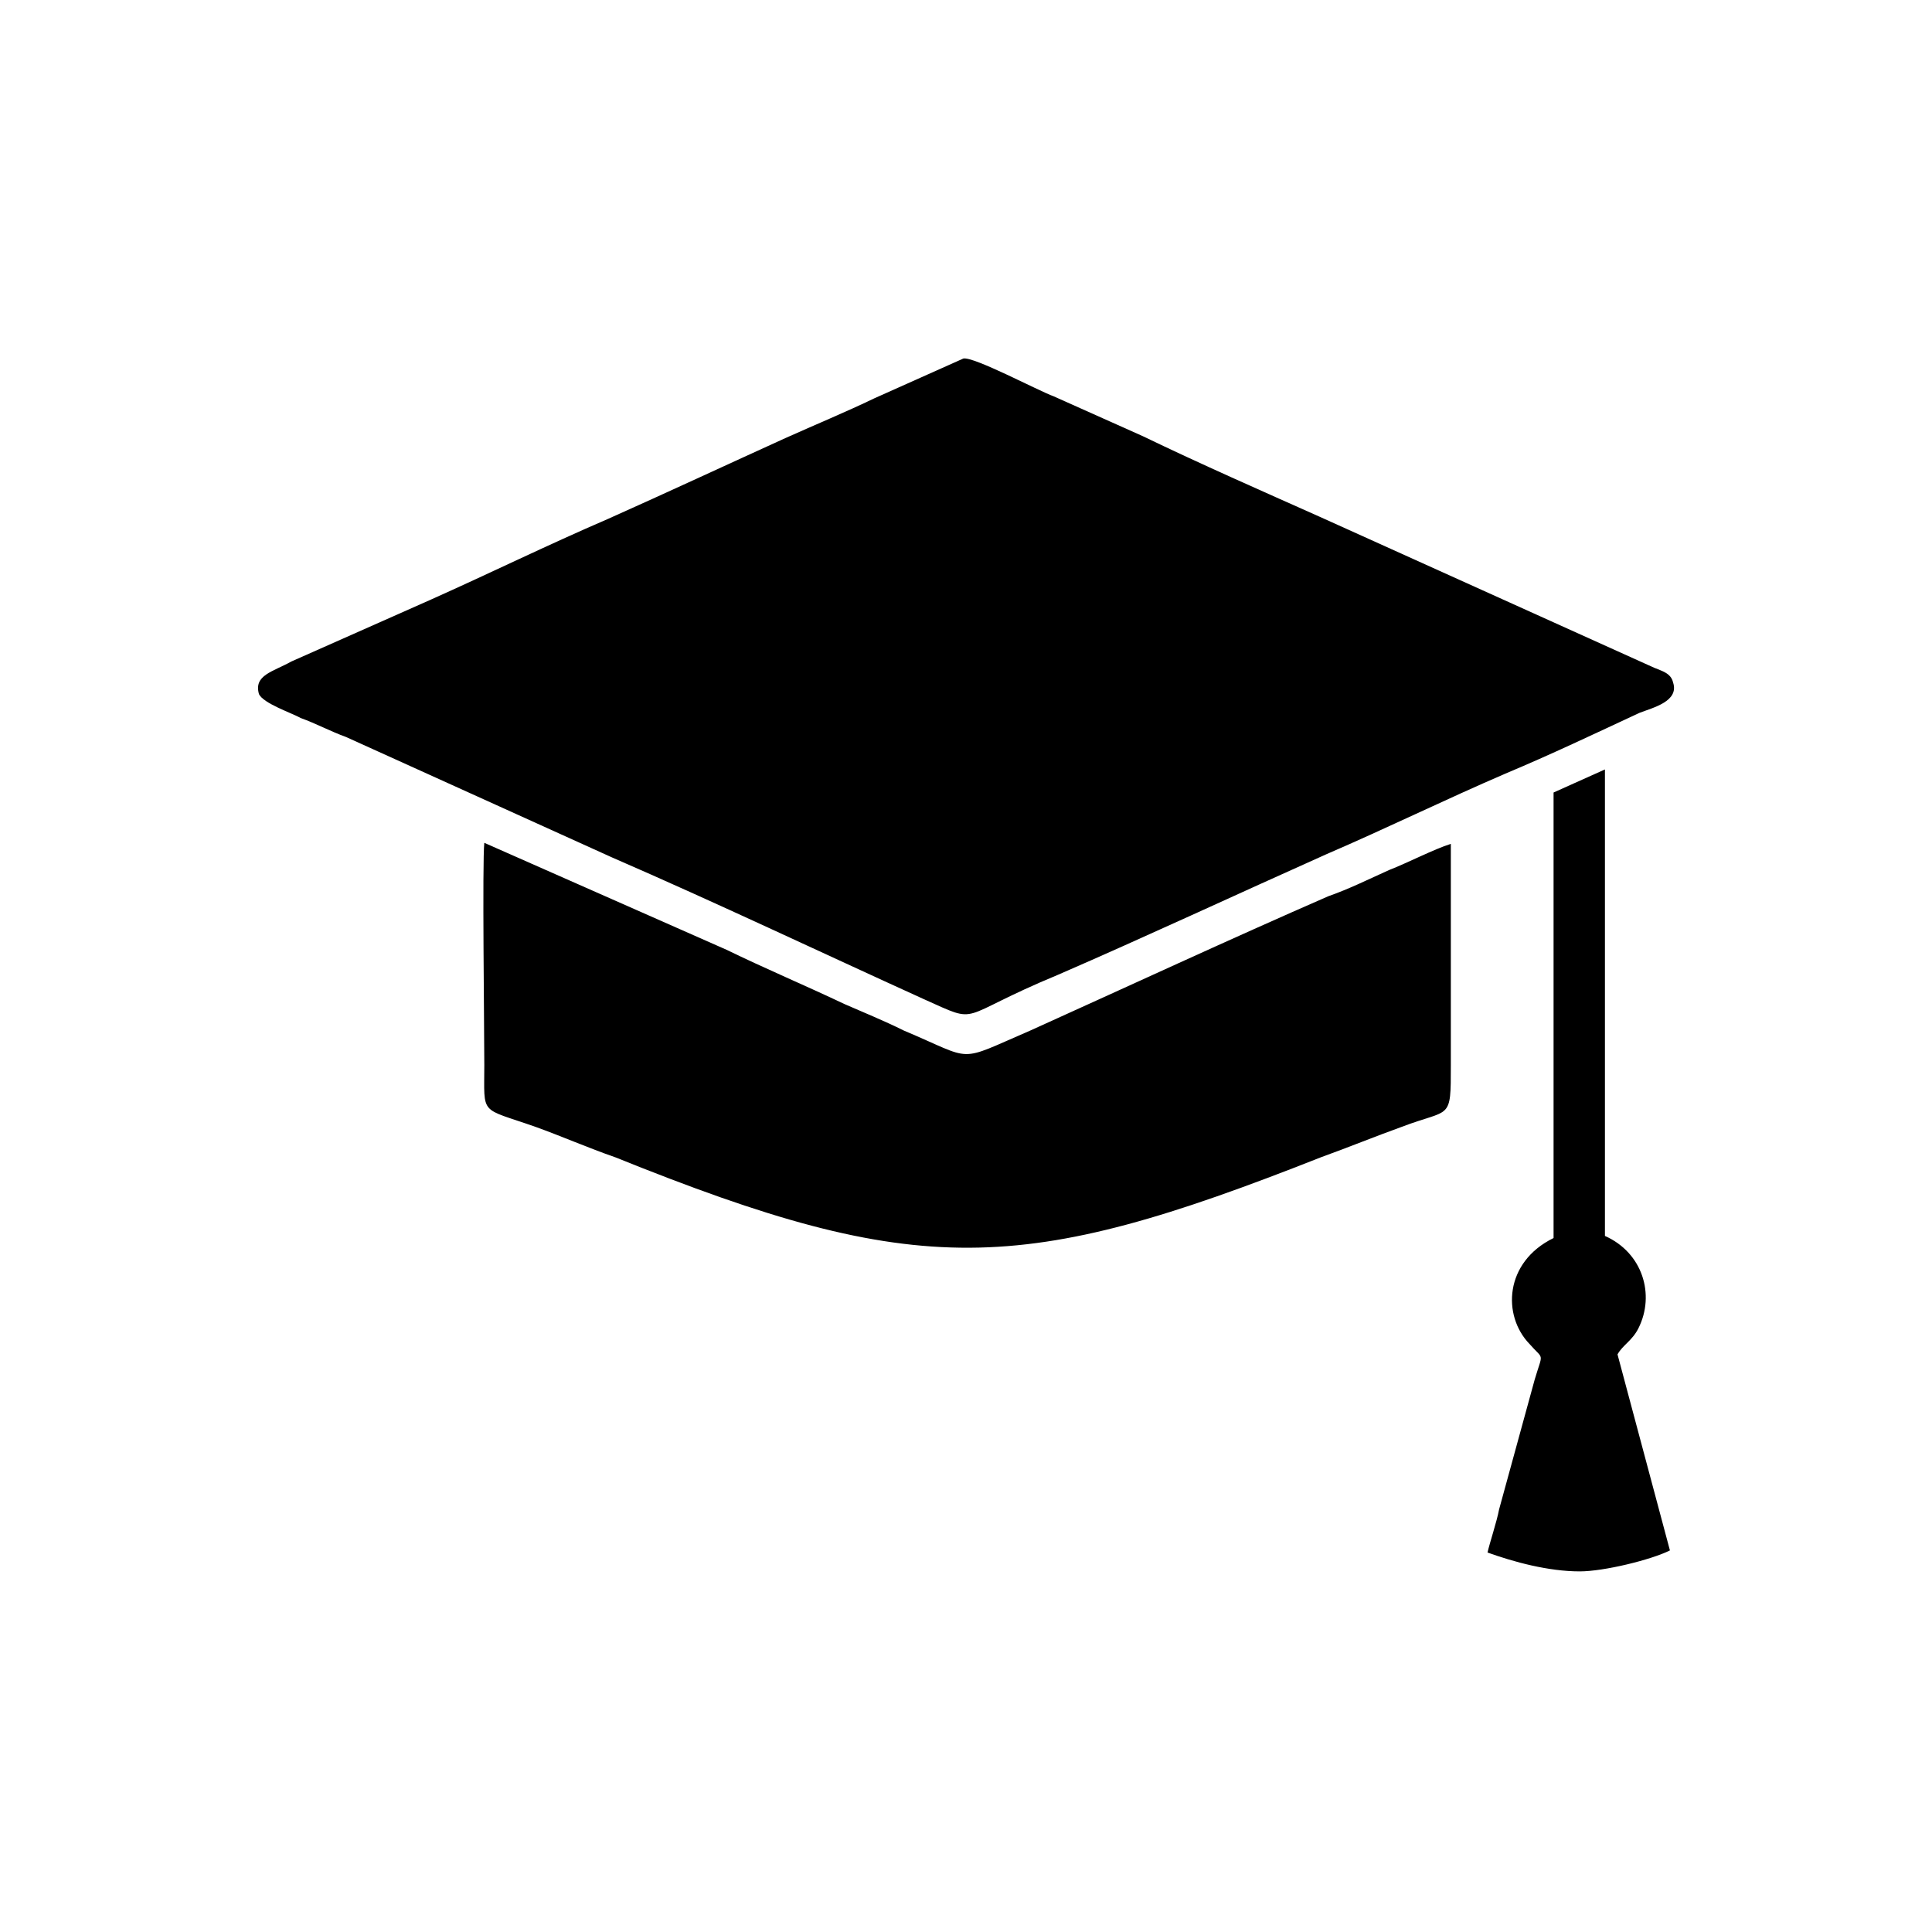 <?xml version="1.0" encoding="utf-8"?>
<!-- Generator: Adobe Illustrator 23.0.3, SVG Export Plug-In . SVG Version: 6.00 Build 0)  -->
<svg version="1.1" id="Layer_1" xmlns="http://www.w3.org/2000/svg" xmlns:xlink="http://www.w3.org/1999/xlink" x="0px" y="0px"
	 viewBox="0 0 184.3 184.3" style="enable-background:new 0 0 184.3 184.3;" xml:space="preserve">
<g id="Layer_x0020_1">
	<path d="M24.7,66.2c0.4,0.9,3.1,1.8,4,2.3c1.4,0.5,2.9,1.3,4.3,1.8l25.4,11.5c9.9,4.3,19.8,9,29.7,13.5c5.6,2.5,2.9,1.8,12.8-2.3
		c8.3-3.6,17.1-7.7,25.6-11.5c5.8-2.5,11.3-5.2,17.1-7.7c4.3-1.8,8.5-3.8,12.8-5.8c1.3-0.5,3.8-1.1,3.2-2.9
		c-0.2-0.9-1.1-1.1-1.8-1.4l-31.9-14.4c-5.6-2.5-11.3-5-16.9-7.7c-2.9-1.3-5.6-2.5-8.5-3.8c-1.4-0.5-7.6-3.8-8.6-3.6L83.4,38
		c-2.7,1.3-5.6,2.5-8.5,3.8C69.4,44.3,63.6,47,58,49.5c-5.8,2.5-11.3,5.2-16.9,7.7l-13.3,5.9C26,64.1,24.2,64.4,24.7,66.2z
		 M148.2,118.1c-4.7,2.3-4.9,7.4-2.3,10.1c1.4,1.6,1.3,0.7,0.5,3.4L143,144c-0.2,1.1-0.9,3.2-1.1,4.1c2.5,0.9,5.8,1.8,8.8,1.8
		c2.3,0,6.8-1.1,8.6-2l-5-18.7c0.5-0.9,1.4-1.3,2-2.5c1.6-3.2,0.4-7.2-3.2-8.8V73.4l-4.9,2.2C148.2,75.6,148.2,118.1,148.2,118.1z
		 M46.2,80.4c-0.2,1.8,0,17.8,0,21.2c0,4.9-0.5,4,4.9,5.9c2.5,0.9,5,2,7.6,2.9c29,11.7,38.7,11.3,67.3,0c2.5-0.9,5.2-2,7.7-2.9
		c4.7-1.8,4.7-0.5,4.7-5.9c0-7,0-14,0-21.1c-1.6,0.5-4.1,1.8-5.9,2.5c-2,0.9-3.8,1.8-5.8,2.5c-9.4,4.1-19.1,8.6-28.4,12.8
		c-7.2,3.1-5.2,2.9-12.1,0c-1.8-0.9-4-1.8-5.6-2.5c-3.8-1.8-7.6-3.4-11.3-5.2L46.2,80.4z"/>
</g>
</svg>
